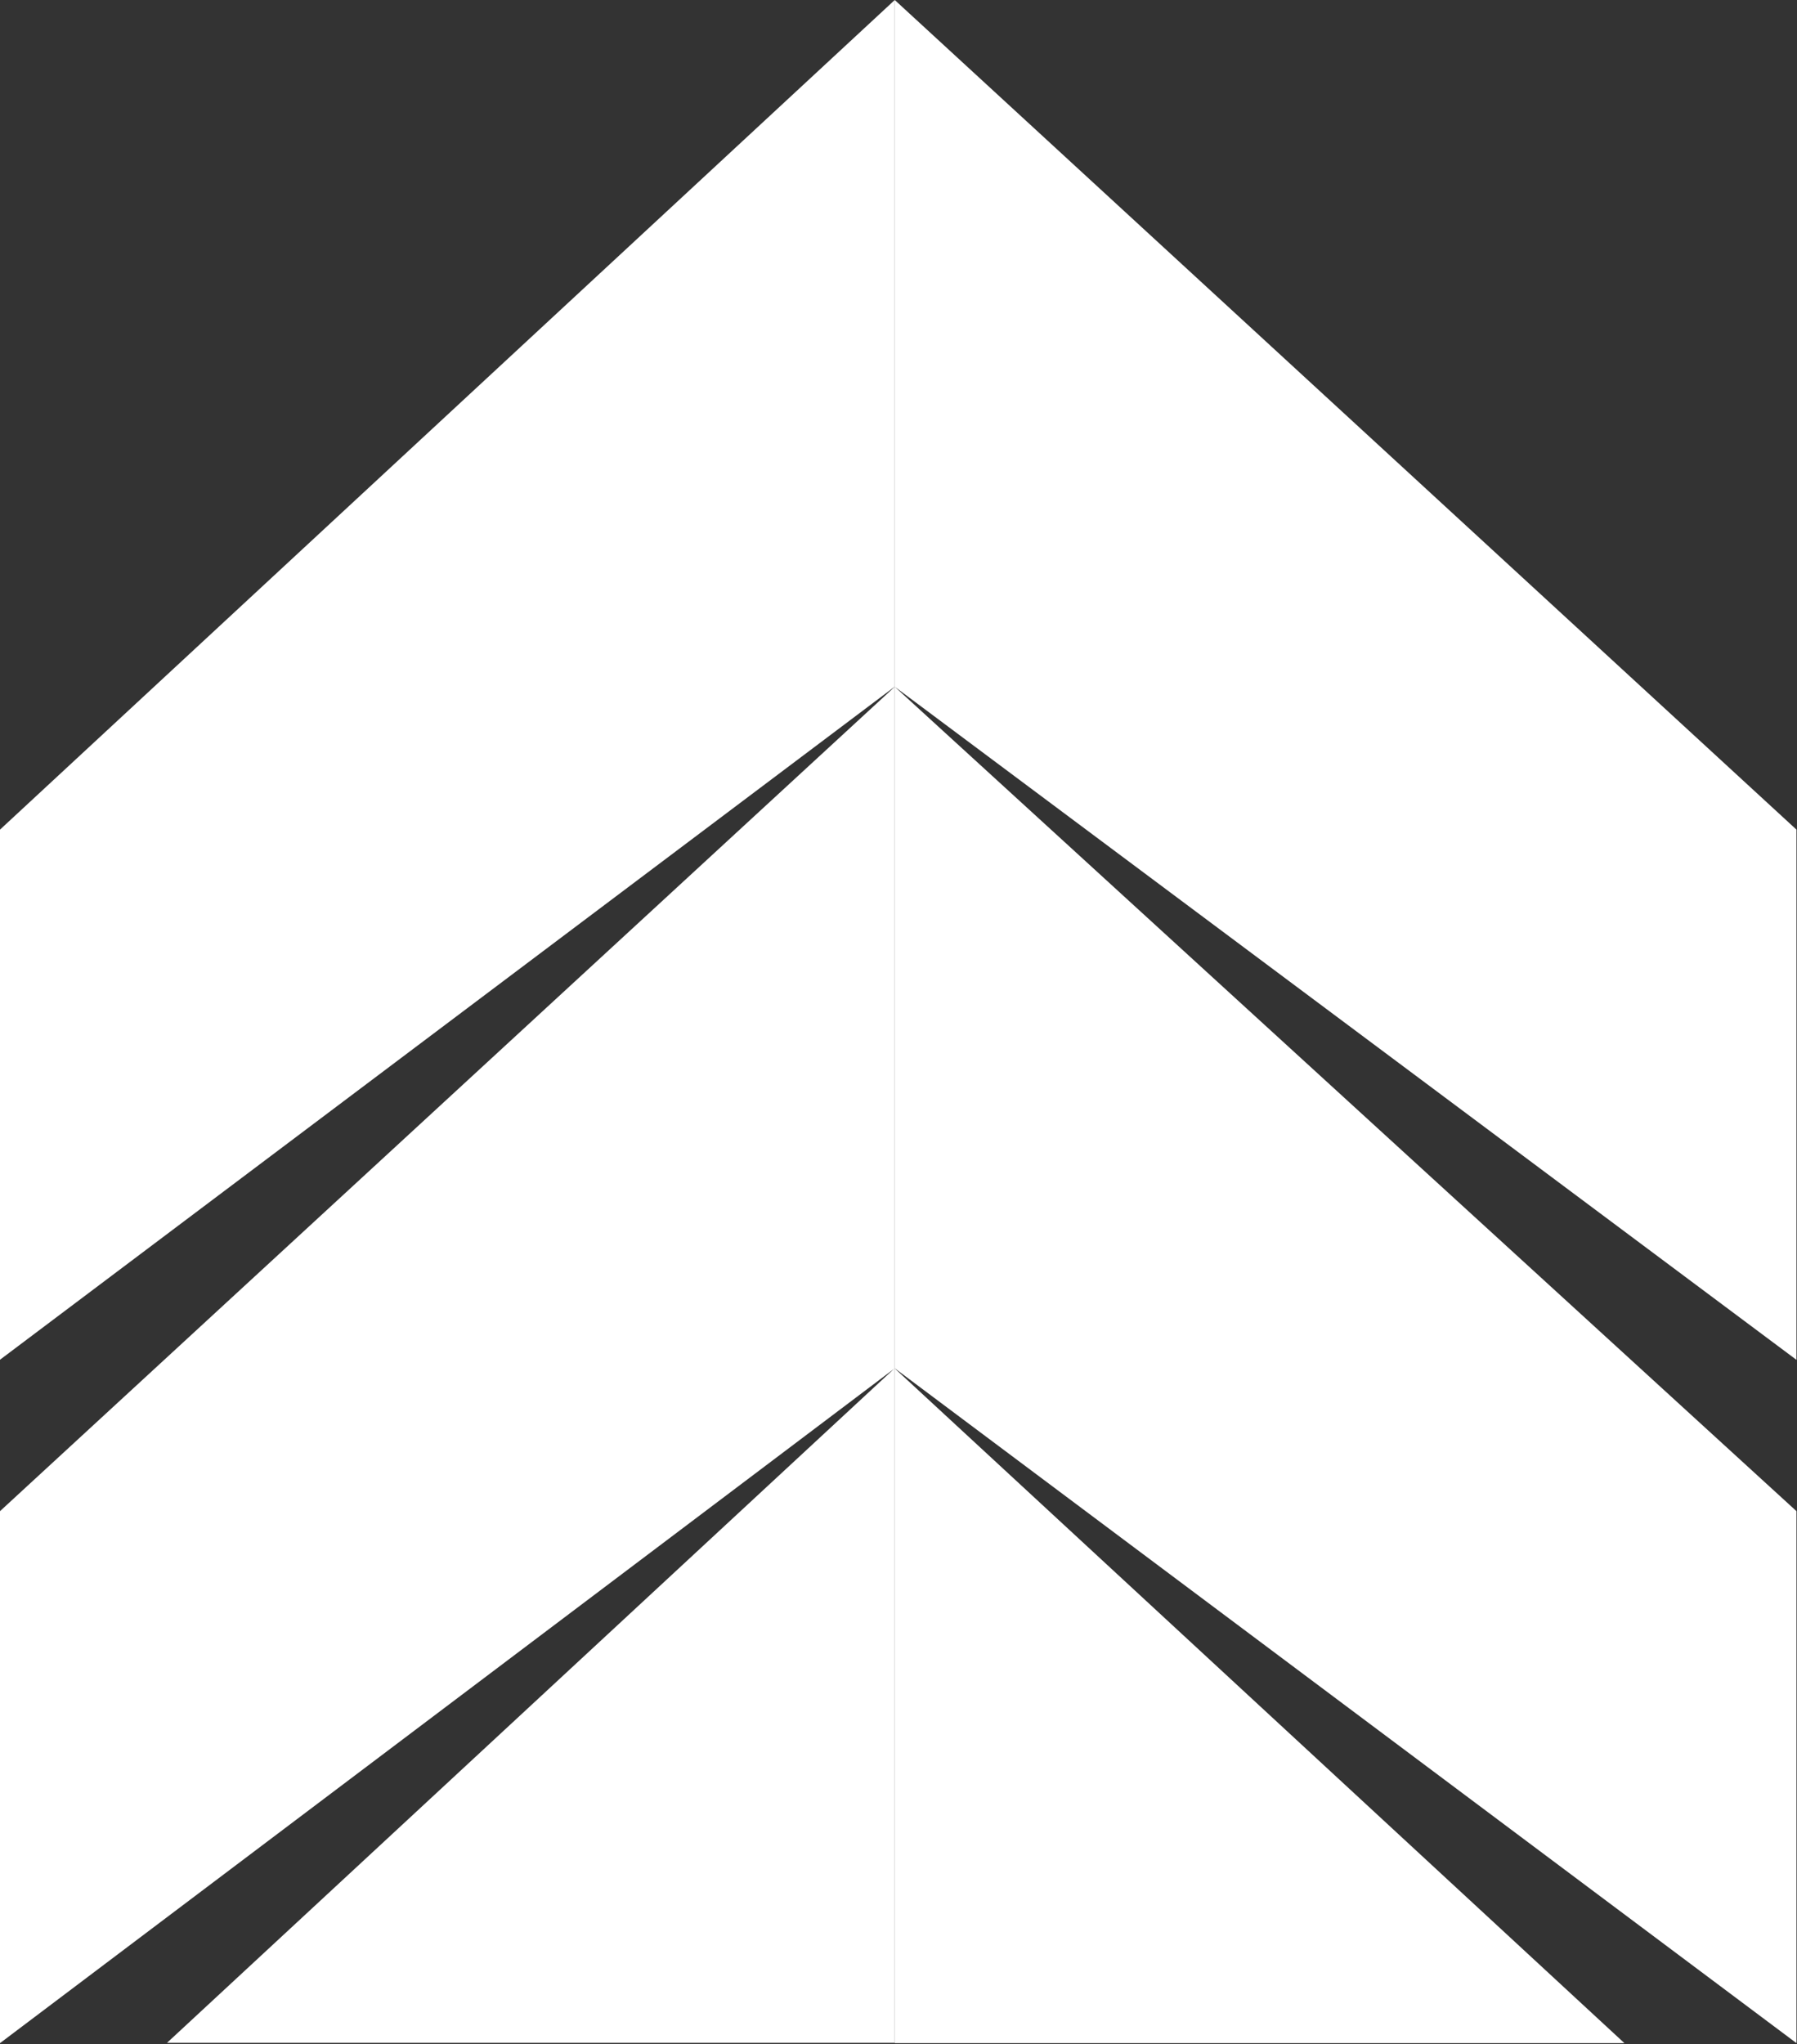 <svg version="1.2" xmlns="http://www.w3.org/2000/svg" viewBox="0 0 1340 1524" width="1340" height="1524">
	<rect x="0" y="0" width="1340" height="1524" fill="#333333" stroke="none"/>
	<title>interfor-svg</title>
	<style>
		.s0 { fill: #ffffff } 
	</style>
	<g id="Layer">
		<path id="Layer" class="s0" d="m667.2 1020.1l-667.2 503.1v-396.6l667.2-614.6zm0-508.2l-667.2 501.8v-395.2l667.2-618.5zm-542.7 1011.1l542.7-503v503z"/>
		<path id="Layer" class="s0" d="m667.2 512l672.4 614.6v396.6l-672.4-503.1zm0-512l672.4 618.5v395.3l-672.4-501.8zm0 1523.2v-503l544.1 503z"/>
	</g>
</svg>